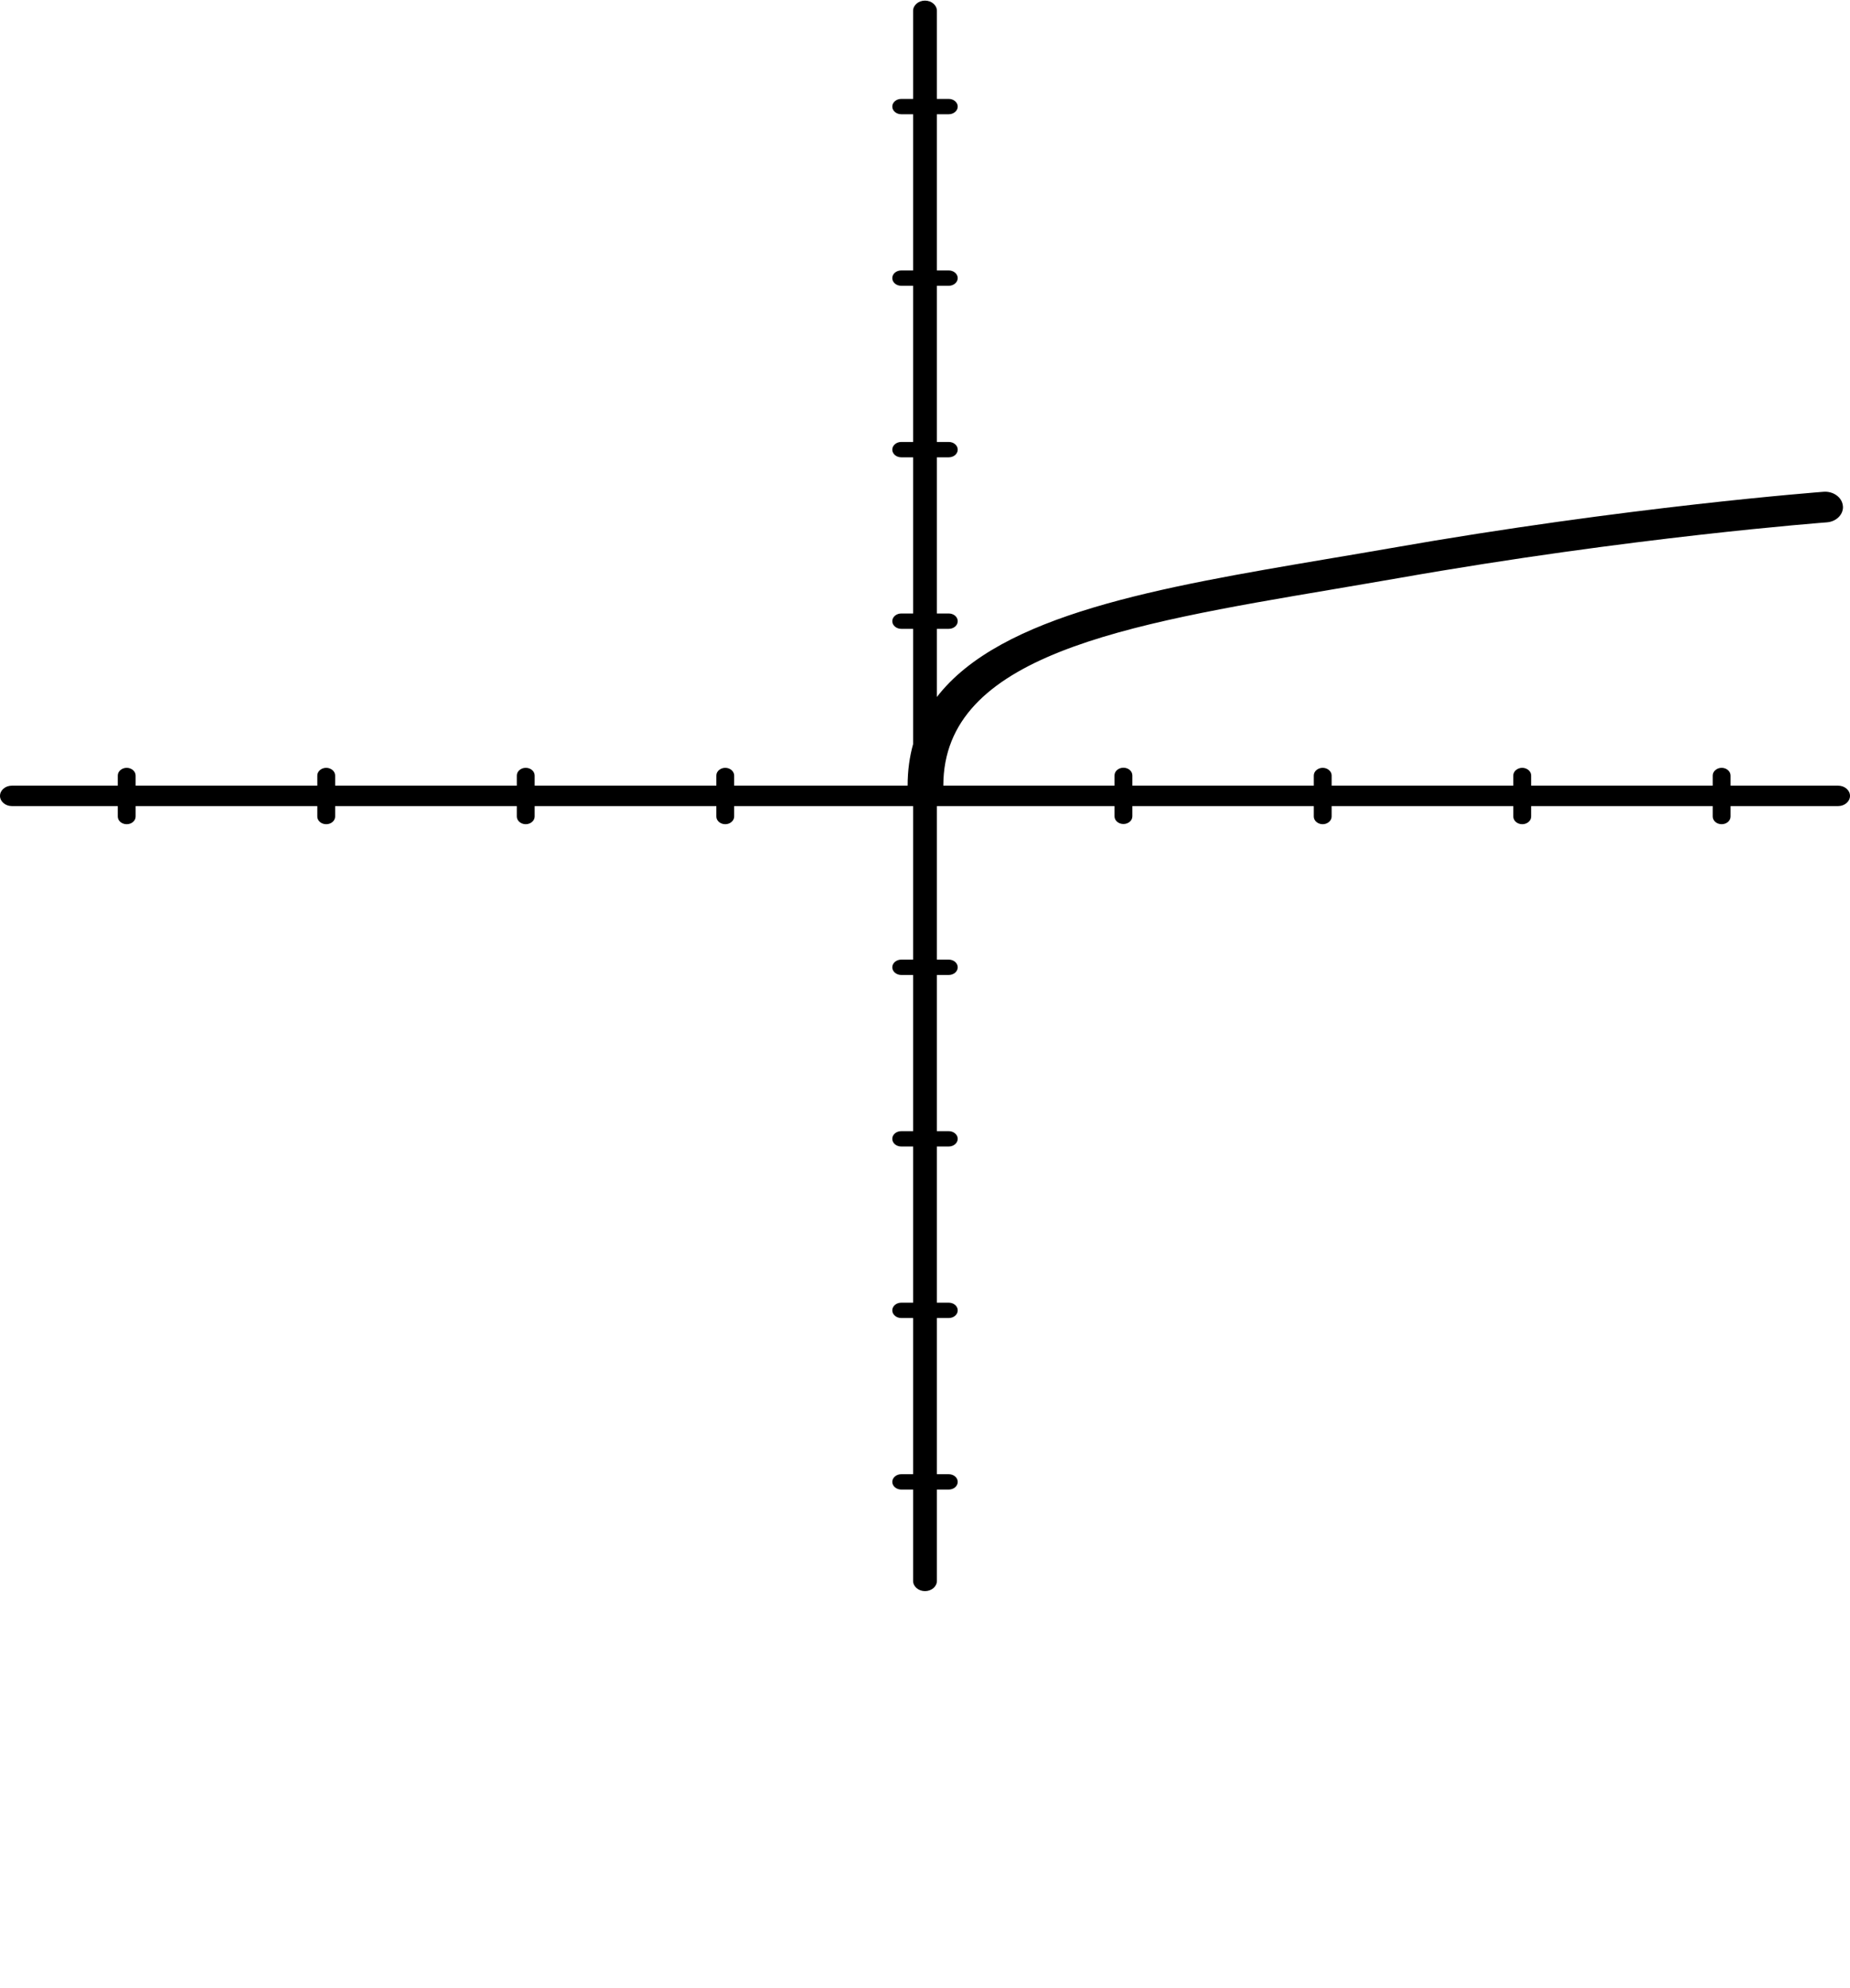 <svg width="324" height="348" viewBox="0 0 324 348" fill="none" xmlns="http://www.w3.org/2000/svg">
<path d="M324 139.307C324 140.292 323.062 141.098 321.916 141.098H303.081V142.924C303.081 143.658 302.393 144.267 301.518 144.267C300.643 144.267 299.955 143.658 299.955 142.924V141.098H268.159V142.924C268.159 143.658 267.472 144.267 266.597 144.267C265.722 144.267 265.034 143.658 265.034 142.924V141.098H233.217V142.924C233.217 143.658 232.509 144.267 231.655 144.267C230.801 144.267 230.092 143.658 230.092 142.924V141.098H198.317V142.888C198.317 143.64 197.609 144.231 196.754 144.231C195.9 144.231 195.192 143.64 195.192 142.888V141.098H164.084V167.971H166.167C167.021 167.971 167.73 168.562 167.73 169.314C167.73 170.066 167.021 170.657 166.167 170.657H164.084V197.995H166.167C167.021 197.995 167.73 198.604 167.73 199.338C167.73 200.072 167.021 200.681 166.167 200.681H164.084V228.019H166.167C167.021 228.019 167.73 228.61 167.73 229.362C167.73 230.114 167.021 230.705 166.167 230.705H164.084V258.044H166.167C167.021 258.044 167.73 258.634 167.73 259.386C167.73 260.138 167.021 260.729 166.167 260.729H164.084V276.717C164.084 277.702 163.146 278.507 162 278.507C160.854 278.507 159.916 277.702 159.916 276.717V260.729H157.833C156.979 260.729 156.27 260.12 156.27 259.386C156.27 258.652 156.979 258.044 157.833 258.044H159.916V230.705H157.833C156.979 230.705 156.27 230.096 156.27 229.362C156.27 228.628 156.979 228.019 157.833 228.019H159.916V200.681H157.833C156.979 200.681 156.27 200.09 156.27 199.338C156.27 198.586 156.979 197.995 157.833 197.995H159.916V170.657H157.833C156.979 170.657 156.27 170.048 156.27 169.314C156.27 168.58 156.979 167.971 157.833 167.971H159.916V141.098H128.579V142.924C128.579 143.658 127.871 144.267 127.016 144.267C126.162 144.267 125.454 143.658 125.454 142.924V141.098H93.637V142.924C93.637 143.658 92.929 144.267 92.074 144.267C91.22 144.267 90.512 143.658 90.512 142.924V141.098H58.695V142.924C58.695 143.658 58.008 144.267 57.132 144.267C56.257 144.267 55.57 143.658 55.57 142.924V141.098H23.753V142.924C23.753 143.658 23.066 144.267 22.19 144.267C21.315 144.267 20.628 143.658 20.628 142.924V141.098H2.084C0.938 141.098 0 140.292 0 139.307C0 138.323 0.938 137.517 2.084 137.517H20.628V135.745C20.628 135.011 21.336 134.402 22.19 134.402C23.045 134.402 23.753 135.011 23.753 135.745V137.517H55.57V135.745C55.57 135.011 56.278 134.402 57.132 134.402C57.987 134.402 58.695 135.011 58.695 135.745V137.517H90.512V135.745C90.512 135.011 91.199 134.402 92.074 134.402C92.949 134.402 93.637 135.011 93.637 135.745V137.517H125.454V135.745C125.454 135.011 126.162 134.402 127.016 134.402C127.871 134.402 128.579 135.011 128.579 135.745V137.517H158.958C158.958 134.903 159.291 132.486 159.916 130.248V110.071H157.833C156.979 110.071 156.27 109.462 156.27 108.728C156.27 107.994 156.979 107.385 157.833 107.385H159.916V80.047H157.833C156.979 80.047 156.27 79.438 156.27 78.704C156.27 77.97 156.979 77.361 157.833 77.361H159.916V50.023H157.833C156.979 50.023 156.27 49.432 156.27 48.68C156.27 47.928 156.979 47.337 157.833 47.337H159.916V19.998H157.833C156.979 19.998 156.27 19.39 156.27 18.655C156.27 17.921 156.979 17.313 157.833 17.313H159.916V1.898C159.916 0.913 160.854 0.107 162 0.107C163.146 0.107 164.084 0.913 164.084 1.898V17.313H166.167C167.021 17.313 167.73 17.921 167.73 18.655C167.73 19.39 167.021 19.998 166.167 19.998H164.084V47.337H166.167C167.021 47.337 167.73 47.946 167.73 48.68C167.73 49.414 167.021 50.023 166.167 50.023H164.084V77.361H166.167C167.021 77.361 167.73 77.952 167.73 78.704C167.73 79.456 167.021 80.047 166.167 80.047H164.084V107.385H166.167C167.021 107.385 167.73 107.976 167.73 108.728C167.73 109.48 167.021 110.071 166.167 110.071H164.084V121.995C175.252 107.529 203.151 102.802 232.322 97.861C236.03 97.234 239.802 96.608 243.573 95.945C285.12 88.64 319.041 86.116 319.374 86.08C321.104 85.955 322.604 87.065 322.75 88.533C322.771 88.623 322.771 88.694 322.771 88.766C322.771 90.144 321.541 91.326 319.916 91.433C319.583 91.469 285.995 93.958 244.823 101.209C241.031 101.871 237.26 102.498 233.53 103.142C196.859 109.337 165.209 114.708 165.209 137.517H195.192V135.727C195.192 134.993 195.879 134.384 196.754 134.384C197.63 134.384 198.317 134.993 198.317 135.727V137.517H230.092V135.745C230.092 135.011 230.801 134.402 231.655 134.402C232.509 134.402 233.217 135.011 233.217 135.745V137.517H265.034V135.745C265.034 135.011 265.742 134.402 266.597 134.402C267.451 134.402 268.159 135.011 268.159 135.745V137.517H299.955V135.745C299.955 135.011 300.664 134.402 301.518 134.402C302.372 134.402 303.081 135.011 303.081 135.745V137.517H321.916C323.062 137.517 324 138.323 324 139.307Z" fill="black"/>

</svg>
